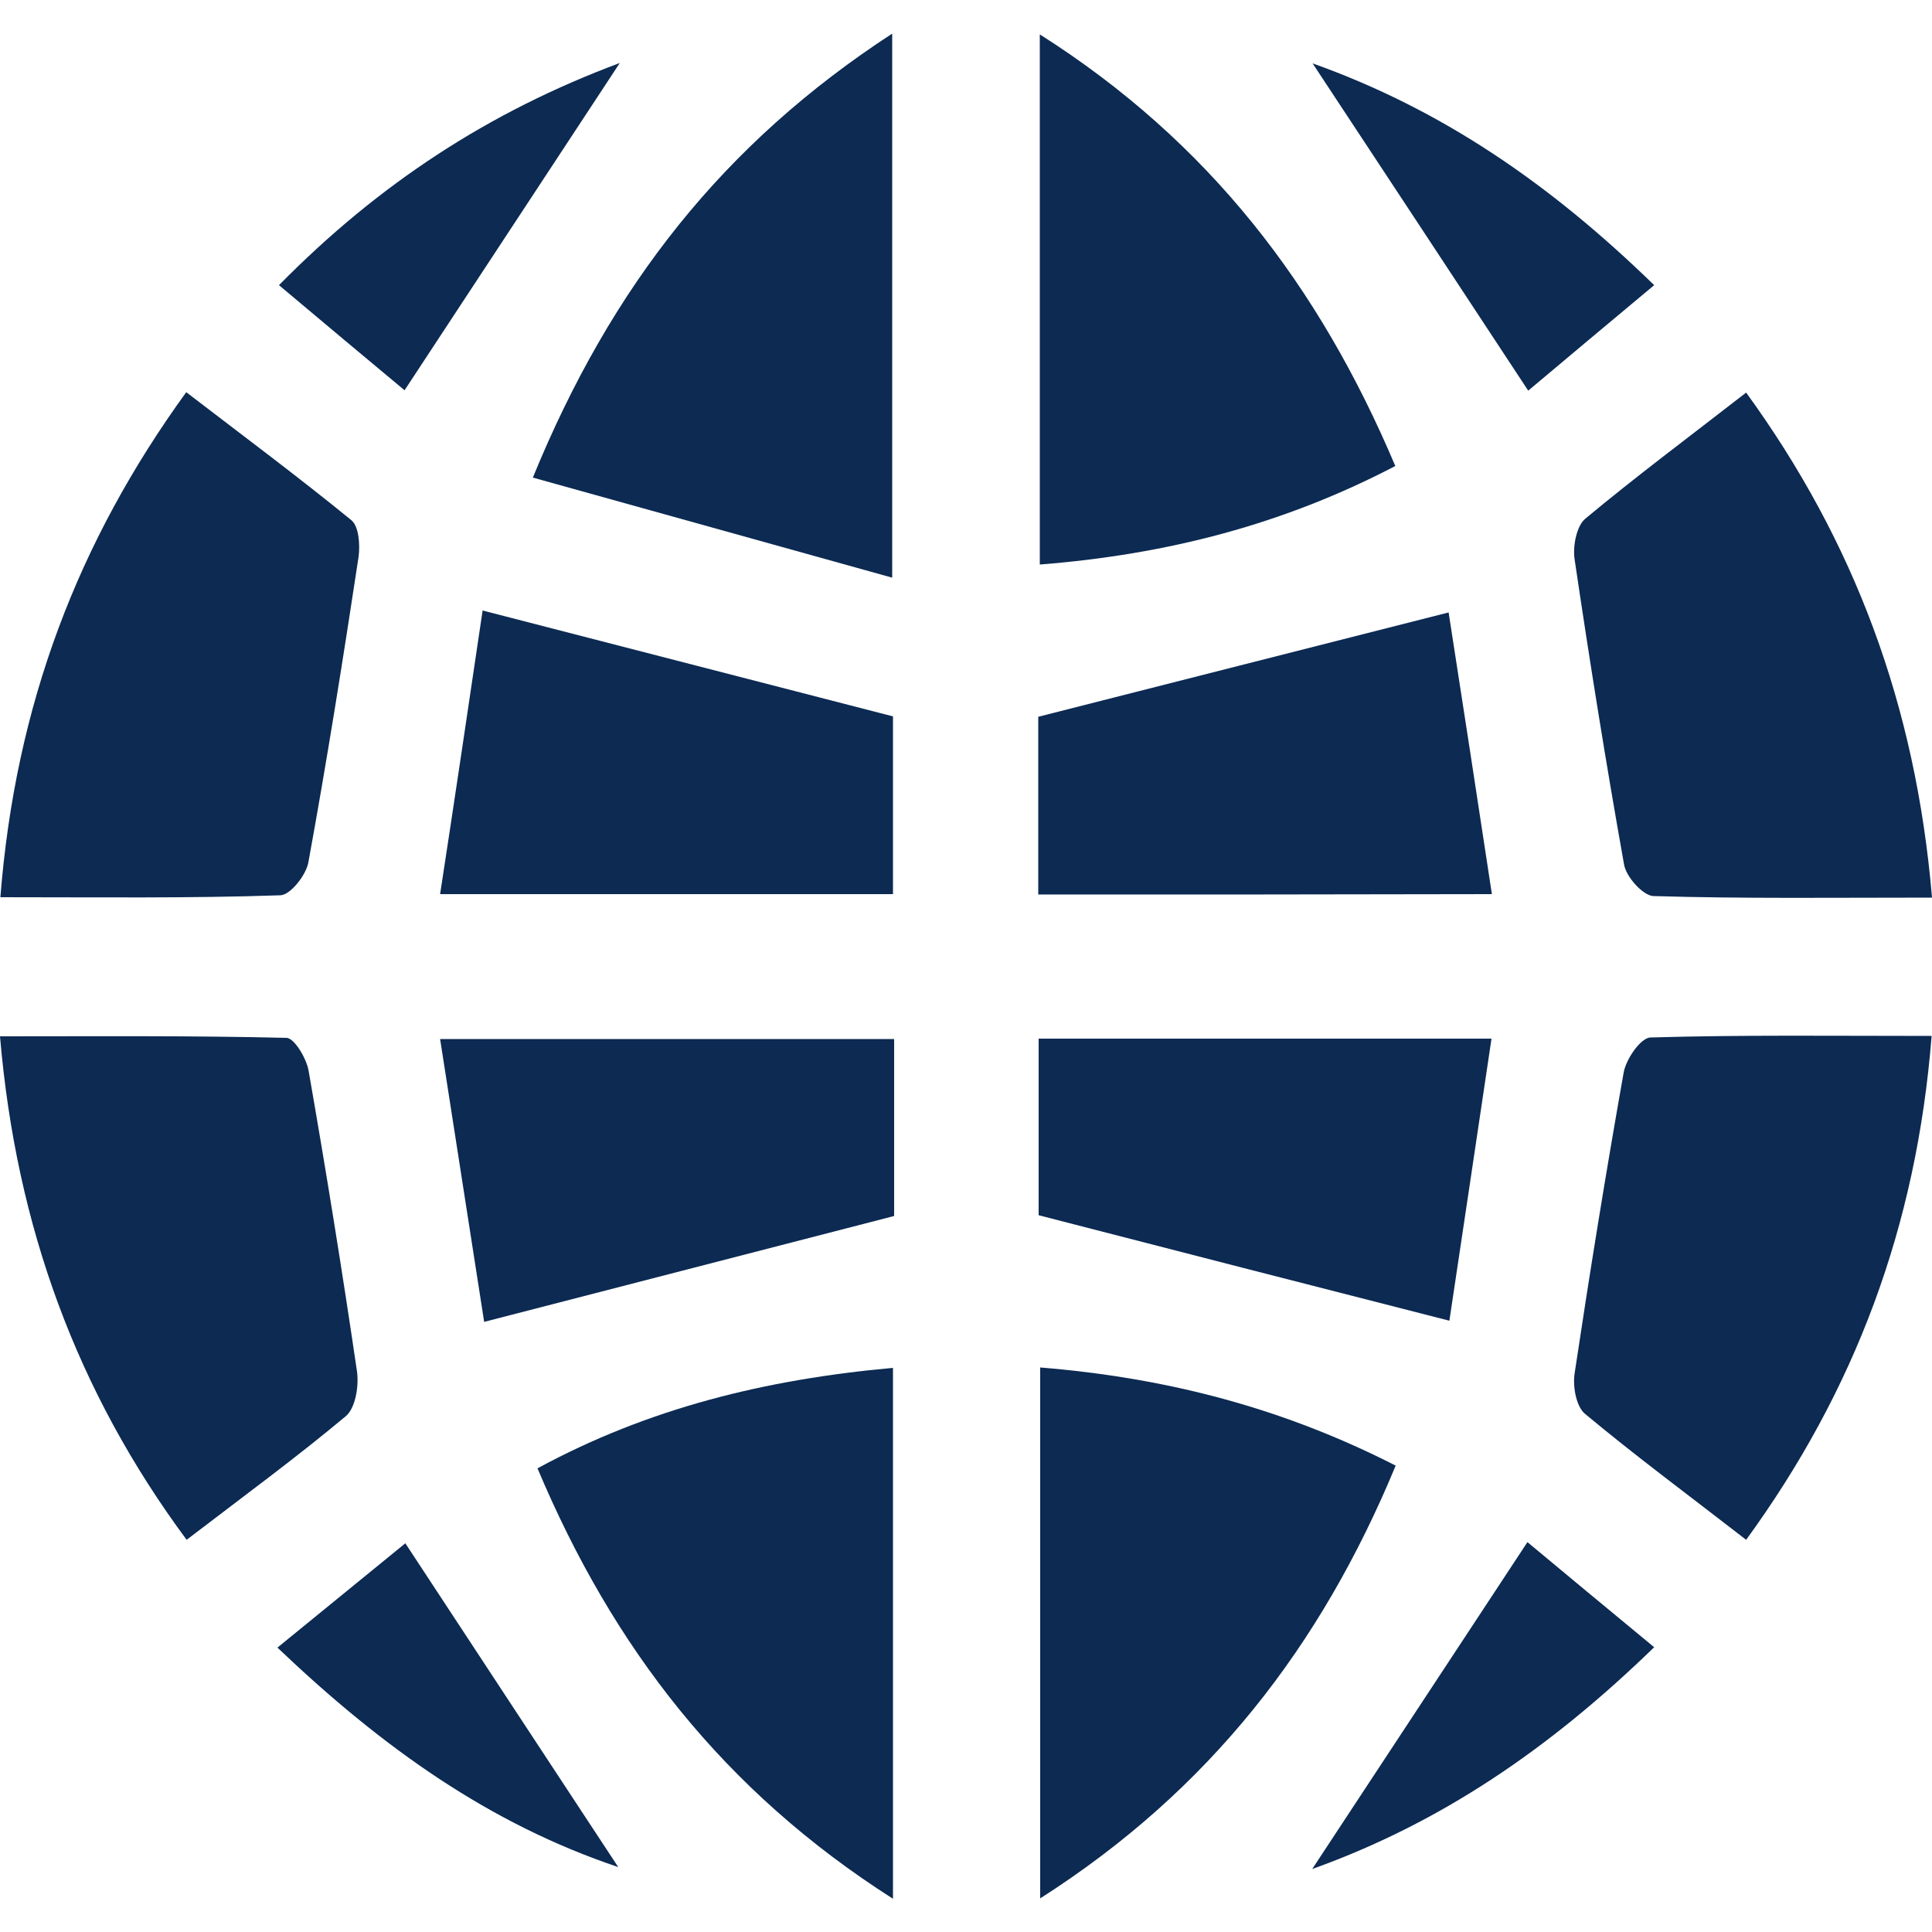 <svg xmlns="http://www.w3.org/2000/svg" xmlns:xlink="http://www.w3.org/1999/xlink" x="0px" y="0px" viewBox="0 0 500 500" style="enable-background:new 0 0 500 500;" xml:space="preserve"><style type="text/css">			.st0{clip-path:url(#SVGID_00000131369941358311471220000015749055434585041333_);fill:url(#SVGID_00000021800147151241999460000000575391055195670411_);}	.st1{fill:#FFFFFF;}	.st2{fill:#4161AB;}	.st3{fill:#EBF6FF;}	.st4{fill:#0C2A52;}			.st5{opacity:0.4;clip-path:url(#SVGID_00000152257946045705159730000015616248684086161312_);fill:url(#SVGID_00000082366036858862880880000018337590662897715360_);}			.st6{clip-path:url(#SVGID_00000042012269023867988120000011478716490084982674_);fill:url(#SVGID_00000088821035282150842020000000328107057841472184_);}</style><g id="Layer_1"></g><g id="Layer_2">	<g>		<g>			<path class="st4" d="M0.1,232.2c3.9-49.8,20.1-92.1,48.1-130.7c15,11.5,29.1,22,42.7,33.1c2,1.6,2.3,6.4,1.9,9.5    c-4,26.4-8.2,52.8-13,79.1c-0.6,3.3-4.7,8.5-7.3,8.5C49,232.5,25.5,232.2,0.1,232.2z"></path>			<path class="st4" d="M500,232.3c-25.1,0-48.6,0.3-72.1-0.4c-2.7-0.1-7.1-5-7.6-8.2c-4.7-26.3-8.9-52.6-12.8-79    c-0.5-3.3,0.5-8.5,2.7-10.4c13.2-11,26.9-21.2,41.7-32.7C479.8,140,495.8,182.4,500,232.3z"></path>			<path class="st4" d="M0,268.2c25.5,0,49.8-0.2,74.2,0.4c2,0.1,5.2,5.4,5.7,8.7c4.5,25.8,8.7,51.8,12.5,77.7    c0.5,3.7-0.4,9.4-2.9,11.5c-12.8,10.7-26.3,20.6-41.2,32C20,360.3,4.2,317.6,0,268.2z"></path>			<path class="st4" d="M499.9,268.1c-3.9,49.4-19.9,91.8-48,130.4c-14.7-11.4-28.5-21.6-41.7-32.6c-2.3-1.9-3.2-7.1-2.7-10.4    c3.9-26,8.1-52,12.7-77.9c0.6-3.5,4.4-9,6.9-9.1C451,267.8,474.9,268.1,499.9,268.1z"></path>			<path class="st4" d="M230.9,149.5c-31.9-8.9-61.7-17.2-93-25.9c20.3-49.6,49.4-86.5,93-114.9C230.9,55.3,230.9,99.8,230.9,149.5z    "></path>			<path class="st4" d="M231.1,491.4c-43.9-28-72.4-64.9-92-111.4c28.8-15.6,59-23,92-26C231.1,399.7,231.1,444.3,231.1,491.4z"></path>			<path class="st4" d="M269.1,8.9c43.8,27.8,72.3,65.1,92,111.7c-28.9,15.1-59,22.9-92,25.5C269.1,100.7,269.1,56.1,269.1,8.9z"></path>			<path class="st4" d="M269.2,353.9c33.1,2.7,63,10.6,92,25.4c-19.3,46.6-48,83.9-92,112C269.2,444.5,269.2,400.1,269.2,353.9z"></path>			<path class="st4" d="M124.9,158c37.2,9.6,70.9,18.3,106.2,27.4c0,13.2,0,29.2,0,46c-38.5,0-76.4,0-117.2,0    C117.8,206,121.4,181.6,124.9,158z"></path>			<path class="st4" d="M268.7,231.5c0-16.4,0-32.1,0-46c34.9-8.9,68.9-17.5,106.2-27c3.5,22.6,7.3,47.1,11.2,72.9    C345.2,231.5,307.4,231.5,268.7,231.5z"></path>			<path class="st4" d="M231.4,268.9c0,16.2,0,31.9,0,45.8c-34.8,9-68.9,17.8-106.1,27.4c-3.5-22.7-7.4-47.3-11.4-73.2    C154.7,268.9,192.6,268.9,231.4,268.9z"></path>			<path class="st4" d="M268.8,314.5c0-13.7,0-29.3,0-45.7c38.6,0,76.4,0,117.2,0c-3.8,25.5-7.4,49.7-10.9,73    C338.7,332.5,304.8,323.8,268.8,314.5z"></path>			<path class="st4" d="M104.7,101c-10.2-8.5-20.5-17.1-32.5-27.2c25.9-26.3,54.4-44.9,88.2-57.5C141.8,44.6,123.9,71.8,104.7,101z"></path>			<path class="st4" d="M428.1,73.8c-12,10-22.6,18.9-32.6,27.3c-19-28.9-37-56.2-55.8-84.7C372.8,28.2,400.9,47.3,428.1,73.8z"></path>			<path class="st4" d="M71.8,426.4c12.6-10.3,23.3-19,33.1-27c18.9,28.8,36.7,55.8,55.1,83.8C126.7,472,99.1,452.4,71.8,426.4z"></path>			<path class="st4" d="M428.1,426.3c-27.2,26.4-55.3,45.5-88.5,57.4c18.5-28.1,36.4-55.3,55.7-84.6    C405.1,407.3,415.9,416.2,428.1,426.3z"></path>		</g>	</g></g></svg>